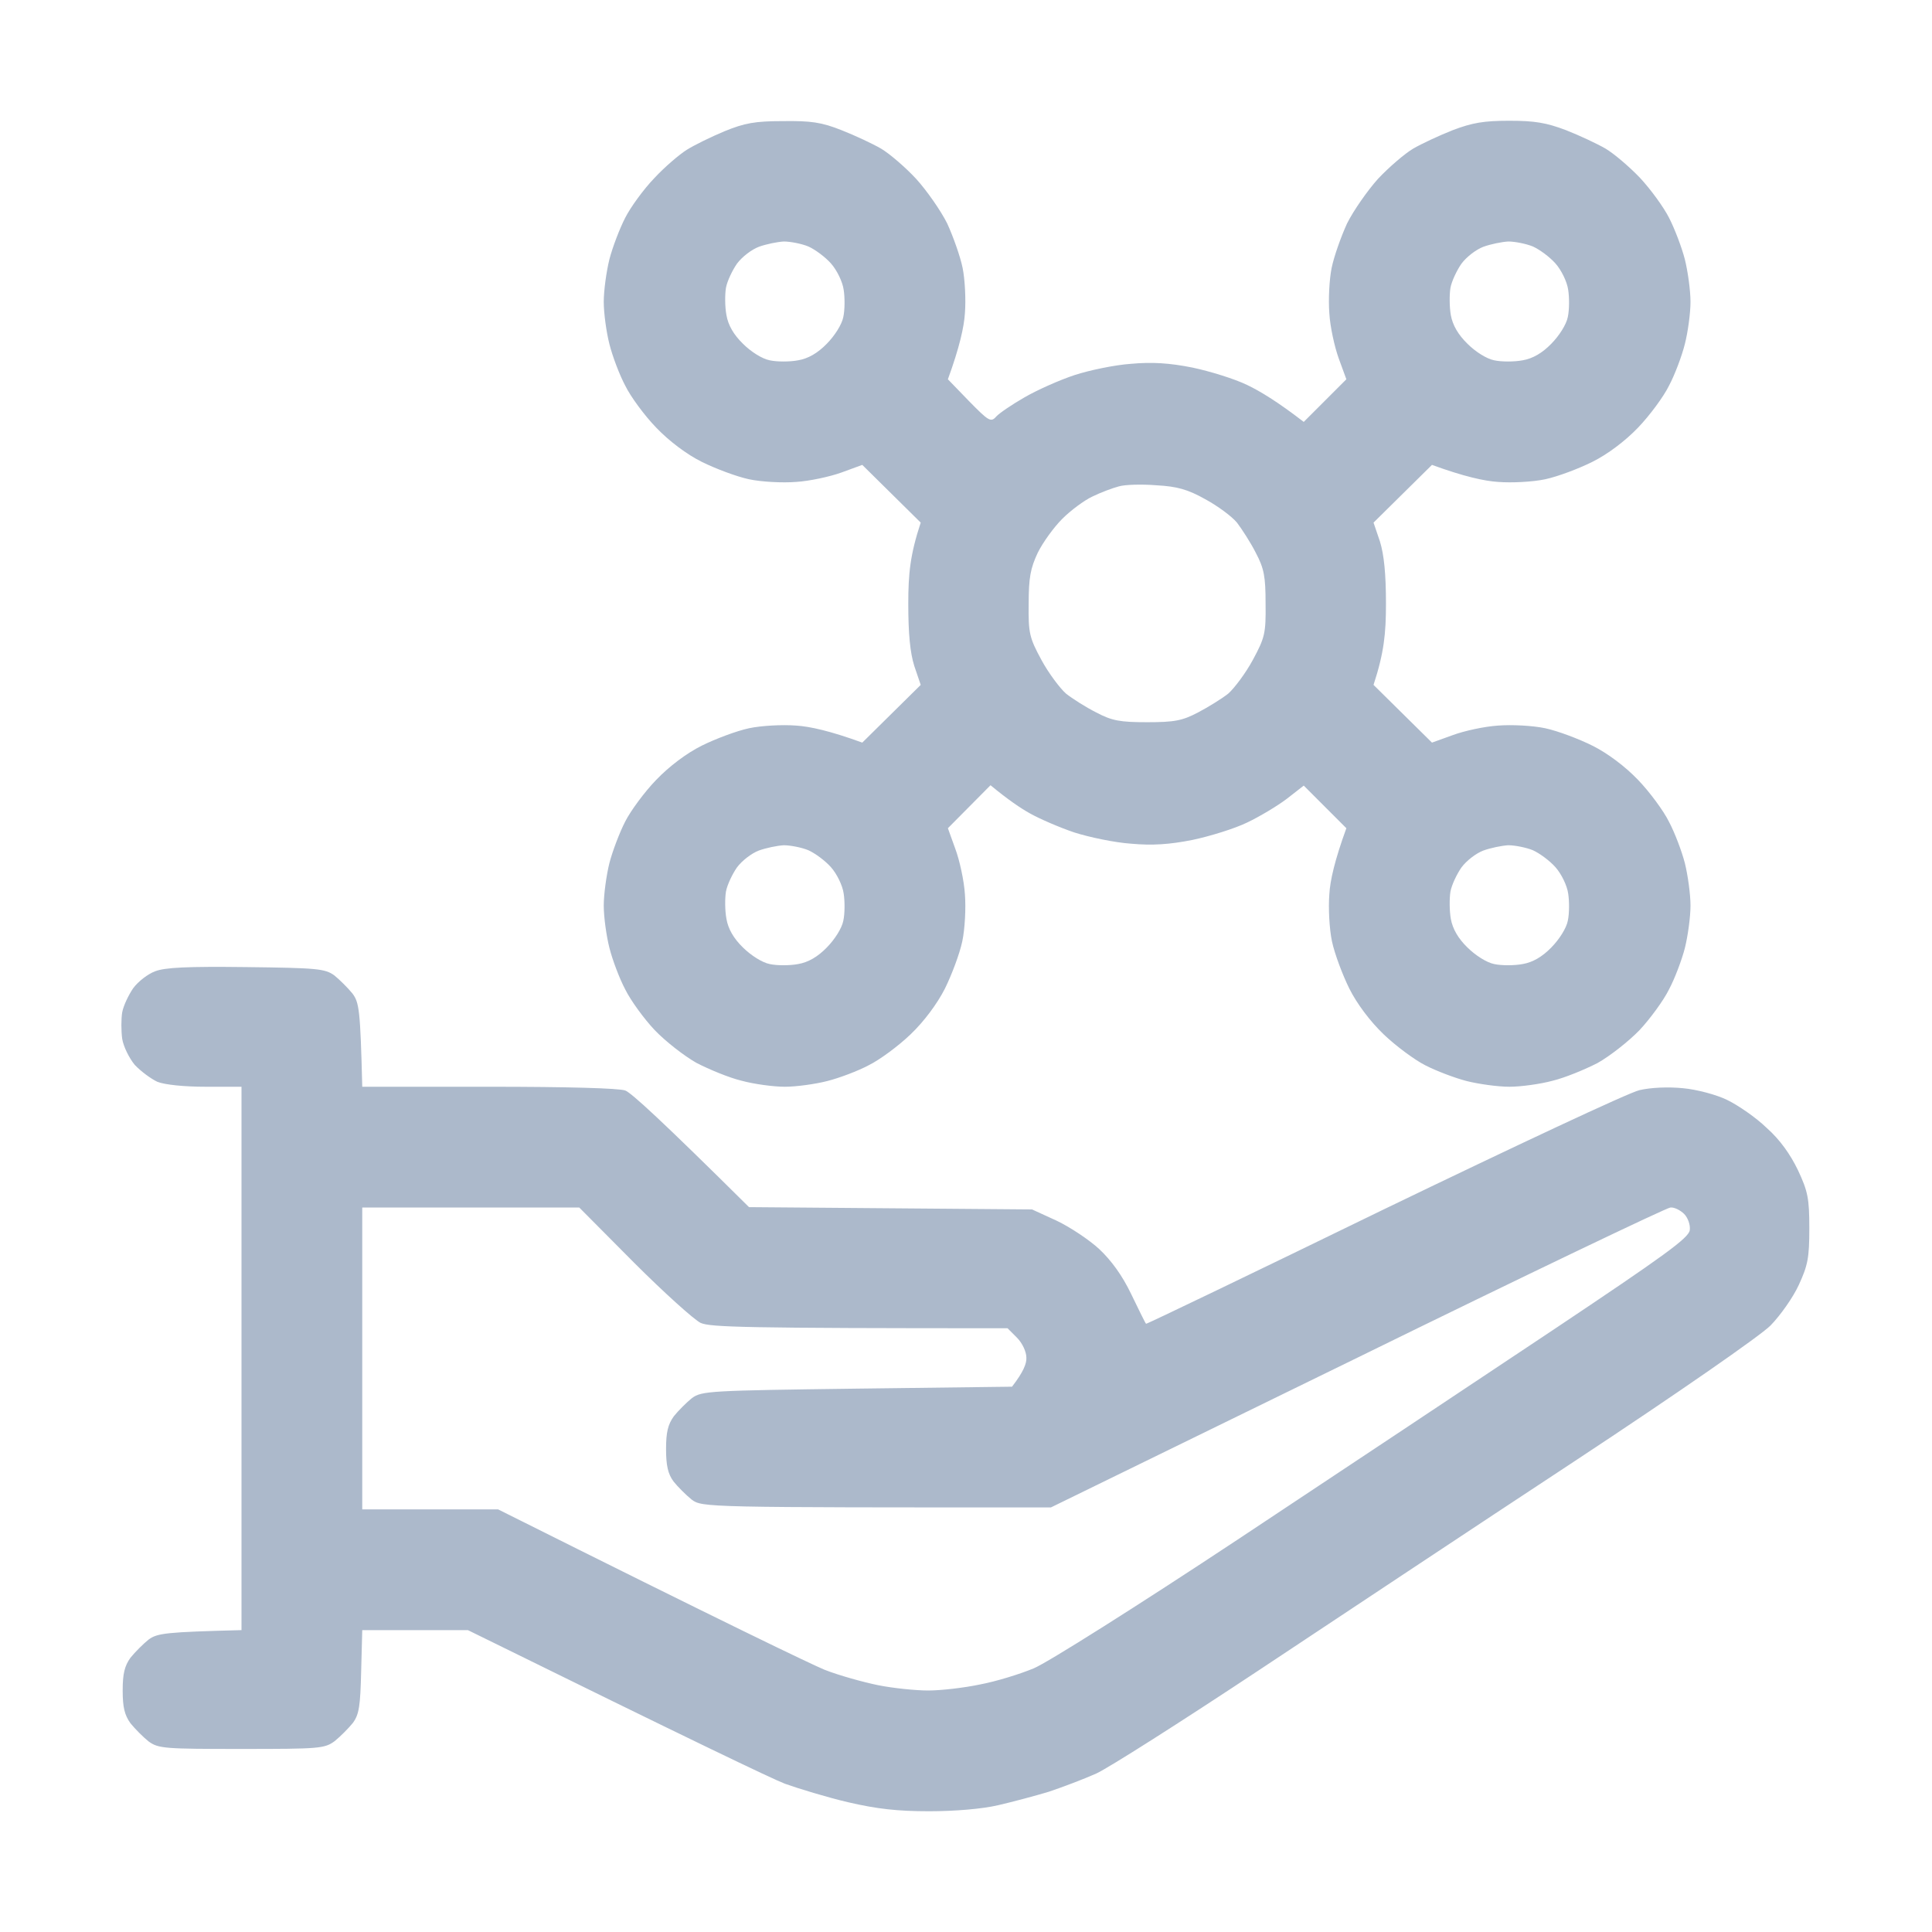 <svg width="16" height="16" viewBox="0 0 16 16" fill="none" xmlns="http://www.w3.org/2000/svg">
<path fill-rule="evenodd" clip-rule="evenodd" d="M6.484 1.003C6.716 1 6.803 1.012 6.969 1.078C7.081 1.122 7.228 1.191 7.297 1.231C7.366 1.272 7.497 1.384 7.587 1.481C7.675 1.578 7.791 1.744 7.844 1.85C7.894 1.959 7.953 2.125 7.972 2.219C7.991 2.312 8 2.481 7.991 2.594C7.984 2.706 7.947 2.875 7.85 3.141L8.025 3.322C8.187 3.487 8.206 3.5 8.25 3.45C8.275 3.422 8.381 3.35 8.484 3.291C8.587 3.231 8.775 3.147 8.9 3.106C9.022 3.066 9.234 3.022 9.366 3.013C9.541 2.997 9.684 3.006 9.875 3.044C10.022 3.075 10.225 3.138 10.328 3.188C10.431 3.237 10.578 3.325 10.797 3.494L11.15 3.141L11.087 2.969C11.053 2.875 11.015 2.706 11.009 2.594C11 2.481 11.009 2.312 11.028 2.219C11.047 2.125 11.106 1.959 11.156 1.85C11.209 1.744 11.325 1.578 11.412 1.481C11.503 1.384 11.634 1.272 11.703 1.231C11.772 1.191 11.919 1.122 12.031 1.078C12.194 1.016 12.29 1 12.5 1C12.709 1 12.806 1.016 12.969 1.078C13.081 1.122 13.228 1.191 13.297 1.231C13.366 1.272 13.494 1.381 13.581 1.472C13.669 1.566 13.778 1.716 13.822 1.803C13.869 1.894 13.928 2.05 13.953 2.147C13.978 2.247 14 2.406 14 2.5C14 2.594 13.978 2.753 13.953 2.85C13.928 2.95 13.869 3.106 13.822 3.194C13.778 3.284 13.662 3.441 13.566 3.541C13.459 3.653 13.312 3.763 13.187 3.825C13.075 3.881 12.9 3.947 12.797 3.969C12.694 3.991 12.519 4 12.406 3.991C12.294 3.984 12.125 3.947 11.859 3.85L11.375 4.328L11.428 4.484C11.462 4.594 11.478 4.753 11.478 5C11.478 5.247 11.462 5.406 11.375 5.672L11.859 6.15L12.031 6.088C12.125 6.053 12.294 6.016 12.406 6.009C12.519 6 12.694 6.009 12.797 6.031C12.9 6.053 13.075 6.119 13.187 6.175C13.312 6.237 13.459 6.347 13.566 6.459C13.662 6.559 13.778 6.716 13.822 6.806C13.869 6.894 13.928 7.05 13.953 7.147C13.978 7.247 14 7.406 14 7.5C14 7.594 13.978 7.753 13.953 7.853C13.928 7.95 13.869 8.106 13.822 8.194C13.778 8.284 13.665 8.438 13.578 8.531C13.487 8.625 13.331 8.747 13.231 8.803C13.128 8.856 12.962 8.925 12.859 8.95C12.756 8.978 12.594 9 12.5 9C12.406 9 12.247 8.978 12.147 8.953C12.05 8.928 11.894 8.869 11.803 8.822C11.716 8.778 11.559 8.662 11.459 8.566C11.347 8.459 11.237 8.312 11.175 8.188C11.119 8.075 11.053 7.9 11.031 7.797C11.009 7.694 11 7.519 11.009 7.406C11.015 7.294 11.053 7.125 11.15 6.859L10.797 6.506L10.656 6.616C10.578 6.675 10.431 6.763 10.328 6.812C10.225 6.862 10.022 6.925 9.875 6.956C9.684 6.994 9.541 7.003 9.366 6.987C9.234 6.978 9.022 6.934 8.897 6.894C8.775 6.853 8.609 6.781 8.531 6.737C8.453 6.694 8.347 6.622 8.203 6.503L7.85 6.859L7.912 7.031C7.947 7.125 7.984 7.294 7.991 7.406C8 7.519 7.991 7.694 7.969 7.797C7.947 7.9 7.881 8.075 7.825 8.188C7.762 8.312 7.653 8.459 7.541 8.566C7.441 8.662 7.284 8.778 7.194 8.822C7.106 8.869 6.95 8.928 6.85 8.953C6.753 8.978 6.594 9 6.5 9C6.406 9 6.244 8.978 6.141 8.95C6.037 8.925 5.872 8.856 5.769 8.803C5.669 8.747 5.512 8.625 5.422 8.531C5.334 8.438 5.222 8.284 5.178 8.194C5.131 8.106 5.072 7.95 5.047 7.85C5.022 7.753 5 7.594 5 7.5C5 7.406 5.022 7.247 5.047 7.147C5.072 7.05 5.131 6.894 5.178 6.803C5.222 6.716 5.337 6.559 5.434 6.459C5.541 6.347 5.687 6.237 5.812 6.175C5.925 6.119 6.1 6.053 6.203 6.031C6.306 6.009 6.481 6 6.594 6.009C6.706 6.016 6.875 6.053 7.141 6.15L7.625 5.672L7.572 5.516C7.537 5.406 7.522 5.247 7.522 5C7.522 4.753 7.537 4.594 7.625 4.328L7.141 3.85L6.969 3.913C6.875 3.947 6.706 3.984 6.594 3.991C6.481 4 6.306 3.991 6.203 3.969C6.1 3.947 5.925 3.881 5.812 3.825C5.687 3.763 5.541 3.653 5.434 3.541C5.337 3.441 5.222 3.284 5.178 3.194C5.131 3.106 5.072 2.95 5.047 2.85C5.022 2.753 5 2.594 5 2.5C5 2.406 5.022 2.247 5.047 2.147C5.072 2.05 5.131 1.894 5.178 1.803C5.222 1.716 5.331 1.566 5.419 1.475C5.506 1.381 5.628 1.278 5.687 1.241C5.747 1.203 5.887 1.134 6 1.087C6.166 1.019 6.253 1.003 6.484 1.003ZM6.103 2.184C6.066 2.237 6.022 2.328 6.012 2.384C6.003 2.438 6.003 2.541 6.016 2.609C6.03 2.693 6.076 2.772 6.153 2.847C6.219 2.913 6.312 2.972 6.375 2.984C6.434 2.997 6.541 2.997 6.609 2.984C6.693 2.97 6.772 2.924 6.847 2.847C6.912 2.781 6.972 2.688 6.984 2.625C6.997 2.566 6.997 2.462 6.987 2.4C6.978 2.334 6.931 2.237 6.881 2.181C6.834 2.128 6.75 2.066 6.694 2.041C6.641 2.019 6.547 2 6.491 2C6.437 2.003 6.344 2.022 6.284 2.044C6.225 2.066 6.144 2.128 6.103 2.184ZM12.103 2.184C12.066 2.237 12.022 2.328 12.012 2.384C12.003 2.438 12.003 2.541 12.015 2.609C12.03 2.693 12.076 2.772 12.153 2.847C12.219 2.913 12.312 2.972 12.375 2.984C12.434 2.997 12.54 2.997 12.609 2.984C12.693 2.97 12.772 2.924 12.847 2.847C12.912 2.781 12.972 2.688 12.984 2.625C12.997 2.566 12.997 2.462 12.987 2.4C12.978 2.334 12.931 2.237 12.881 2.181C12.834 2.128 12.75 2.066 12.694 2.041C12.64 2.019 12.547 2 12.491 2C12.437 2.003 12.344 2.022 12.284 2.044C12.225 2.066 12.144 2.128 12.103 2.184ZM9.047 4.112C8.978 4.144 8.866 4.228 8.797 4.297C8.728 4.366 8.637 4.491 8.594 4.578C8.534 4.706 8.519 4.784 8.519 5C8.516 5.244 8.525 5.281 8.625 5.466C8.684 5.575 8.778 5.7 8.828 5.744C8.878 5.784 8.991 5.856 9.078 5.9C9.209 5.969 9.275 5.981 9.5 5.981C9.725 5.981 9.791 5.969 9.922 5.9C10.006 5.856 10.122 5.784 10.172 5.744C10.222 5.7 10.316 5.575 10.375 5.466C10.475 5.281 10.484 5.244 10.481 5C10.481 4.775 10.469 4.709 10.4 4.578C10.356 4.491 10.284 4.381 10.244 4.328C10.2 4.275 10.081 4.188 9.981 4.134C9.837 4.053 9.747 4.028 9.578 4.019C9.456 4.009 9.316 4.013 9.266 4.028C9.216 4.041 9.116 4.078 9.047 4.112ZM6.103 7.184C6.066 7.237 6.022 7.328 6.012 7.384C6.003 7.438 6.003 7.541 6.016 7.609C6.03 7.693 6.076 7.772 6.153 7.847C6.219 7.912 6.312 7.972 6.375 7.984C6.434 7.997 6.541 7.997 6.609 7.984C6.693 7.97 6.772 7.924 6.847 7.847C6.912 7.781 6.972 7.688 6.984 7.625C6.997 7.566 6.997 7.463 6.987 7.4C6.978 7.334 6.931 7.237 6.881 7.181C6.834 7.128 6.75 7.066 6.694 7.041C6.641 7.019 6.547 7 6.491 7C6.437 7.003 6.344 7.022 6.284 7.044C6.225 7.066 6.144 7.128 6.103 7.184ZM12.103 7.184C12.066 7.237 12.022 7.328 12.012 7.384C12.003 7.438 12.003 7.541 12.015 7.609C12.03 7.693 12.076 7.772 12.153 7.847C12.219 7.912 12.312 7.972 12.375 7.984C12.434 7.997 12.54 7.997 12.609 7.984C12.693 7.97 12.772 7.924 12.847 7.847C12.912 7.781 12.972 7.688 12.984 7.625C12.997 7.566 12.997 7.463 12.987 7.4C12.978 7.334 12.931 7.237 12.881 7.181C12.834 7.128 12.75 7.066 12.694 7.041C12.64 7.019 12.547 7 12.491 7C12.437 7.003 12.344 7.022 12.284 7.044C12.225 7.066 12.144 7.128 12.103 7.184ZM2.037 8.009C2.628 8.016 2.691 8.022 2.769 8.078C2.812 8.113 2.881 8.181 2.919 8.228C2.975 8.303 2.984 8.366 3 9H4.047C4.703 9 5.125 9.012 5.178 9.031C5.228 9.05 5.475 9.275 6.203 9.997L8.547 10.016L8.75 10.109C8.862 10.162 9.022 10.269 9.103 10.344C9.203 10.438 9.294 10.562 9.369 10.719C9.431 10.847 9.484 10.956 9.491 10.963C9.497 10.966 10.381 10.541 11.459 10.016C12.54 9.494 13.491 9.047 13.578 9.028C13.672 9.006 13.816 9 13.937 9.012C14.05 9.022 14.216 9.066 14.303 9.109C14.394 9.153 14.544 9.256 14.631 9.341C14.741 9.438 14.828 9.562 14.89 9.691C14.972 9.866 14.984 9.925 14.984 10.172C14.984 10.416 14.972 10.478 14.897 10.641C14.85 10.744 14.744 10.894 14.662 10.978C14.578 11.062 13.9 11.534 13.037 12.103C12.225 12.637 11.044 13.422 10.412 13.841C9.781 14.259 9.181 14.641 9.078 14.688C8.975 14.734 8.8 14.8 8.687 14.838C8.575 14.872 8.387 14.922 8.266 14.95C8.134 14.981 7.906 15 7.694 15C7.434 15 7.262 14.981 7.022 14.925C6.847 14.884 6.612 14.812 6.5 14.772C6.387 14.728 5.753 14.425 3.875 13.5H3L2.991 13.841C2.984 14.125 2.975 14.197 2.922 14.269C2.887 14.312 2.819 14.381 2.772 14.419C2.687 14.481 2.647 14.484 2 14.484C1.366 14.484 1.312 14.481 1.231 14.422C1.187 14.387 1.119 14.319 1.081 14.272C1.031 14.203 1.016 14.137 1.016 14C1.016 13.863 1.031 13.797 1.081 13.728C1.119 13.681 1.187 13.613 1.231 13.578C1.303 13.525 1.375 13.516 2 13.5V9H1.703C1.528 9 1.366 8.984 1.303 8.959C1.25 8.934 1.166 8.872 1.116 8.819C1.069 8.762 1.022 8.666 1.012 8.603C1.003 8.537 1.003 8.438 1.012 8.384C1.022 8.328 1.066 8.238 1.103 8.184C1.144 8.128 1.225 8.066 1.284 8.044C1.366 8.012 1.55 8.003 2.037 8.009ZM3 12.5H4.125C6.05 13.463 6.709 13.778 6.828 13.828C6.947 13.875 7.15 13.931 7.272 13.956C7.397 13.981 7.584 14 7.687 14C7.791 14 7.984 13.978 8.116 13.95C8.25 13.925 8.45 13.863 8.562 13.816C8.675 13.769 9.419 13.3 10.25 12.75C11.066 12.209 12.241 11.428 12.859 11.016C13.79 10.394 13.984 10.253 13.994 10.188C14 10.144 13.978 10.084 13.947 10.053C13.915 10.022 13.866 9.997 13.834 10C13.806 10 12.637 10.559 11.241 11.244L8.703 12.484C5.837 12.484 5.816 12.484 5.728 12.419C5.681 12.381 5.612 12.312 5.578 12.269C5.531 12.206 5.516 12.134 5.516 12C5.516 11.863 5.531 11.797 5.581 11.728C5.619 11.681 5.687 11.613 5.731 11.578C5.812 11.519 5.878 11.516 7.1 11.5L8.381 11.484C8.475 11.363 8.503 11.291 8.5 11.244C8.5 11.194 8.466 11.122 8.422 11.078L8.344 11C6.15 11 5.884 10.991 5.803 10.956C5.75 10.931 5.5 10.706 5.25 10.456L4.797 10H3V12.5Z" fill="#ACB9CB"/>
</svg>
